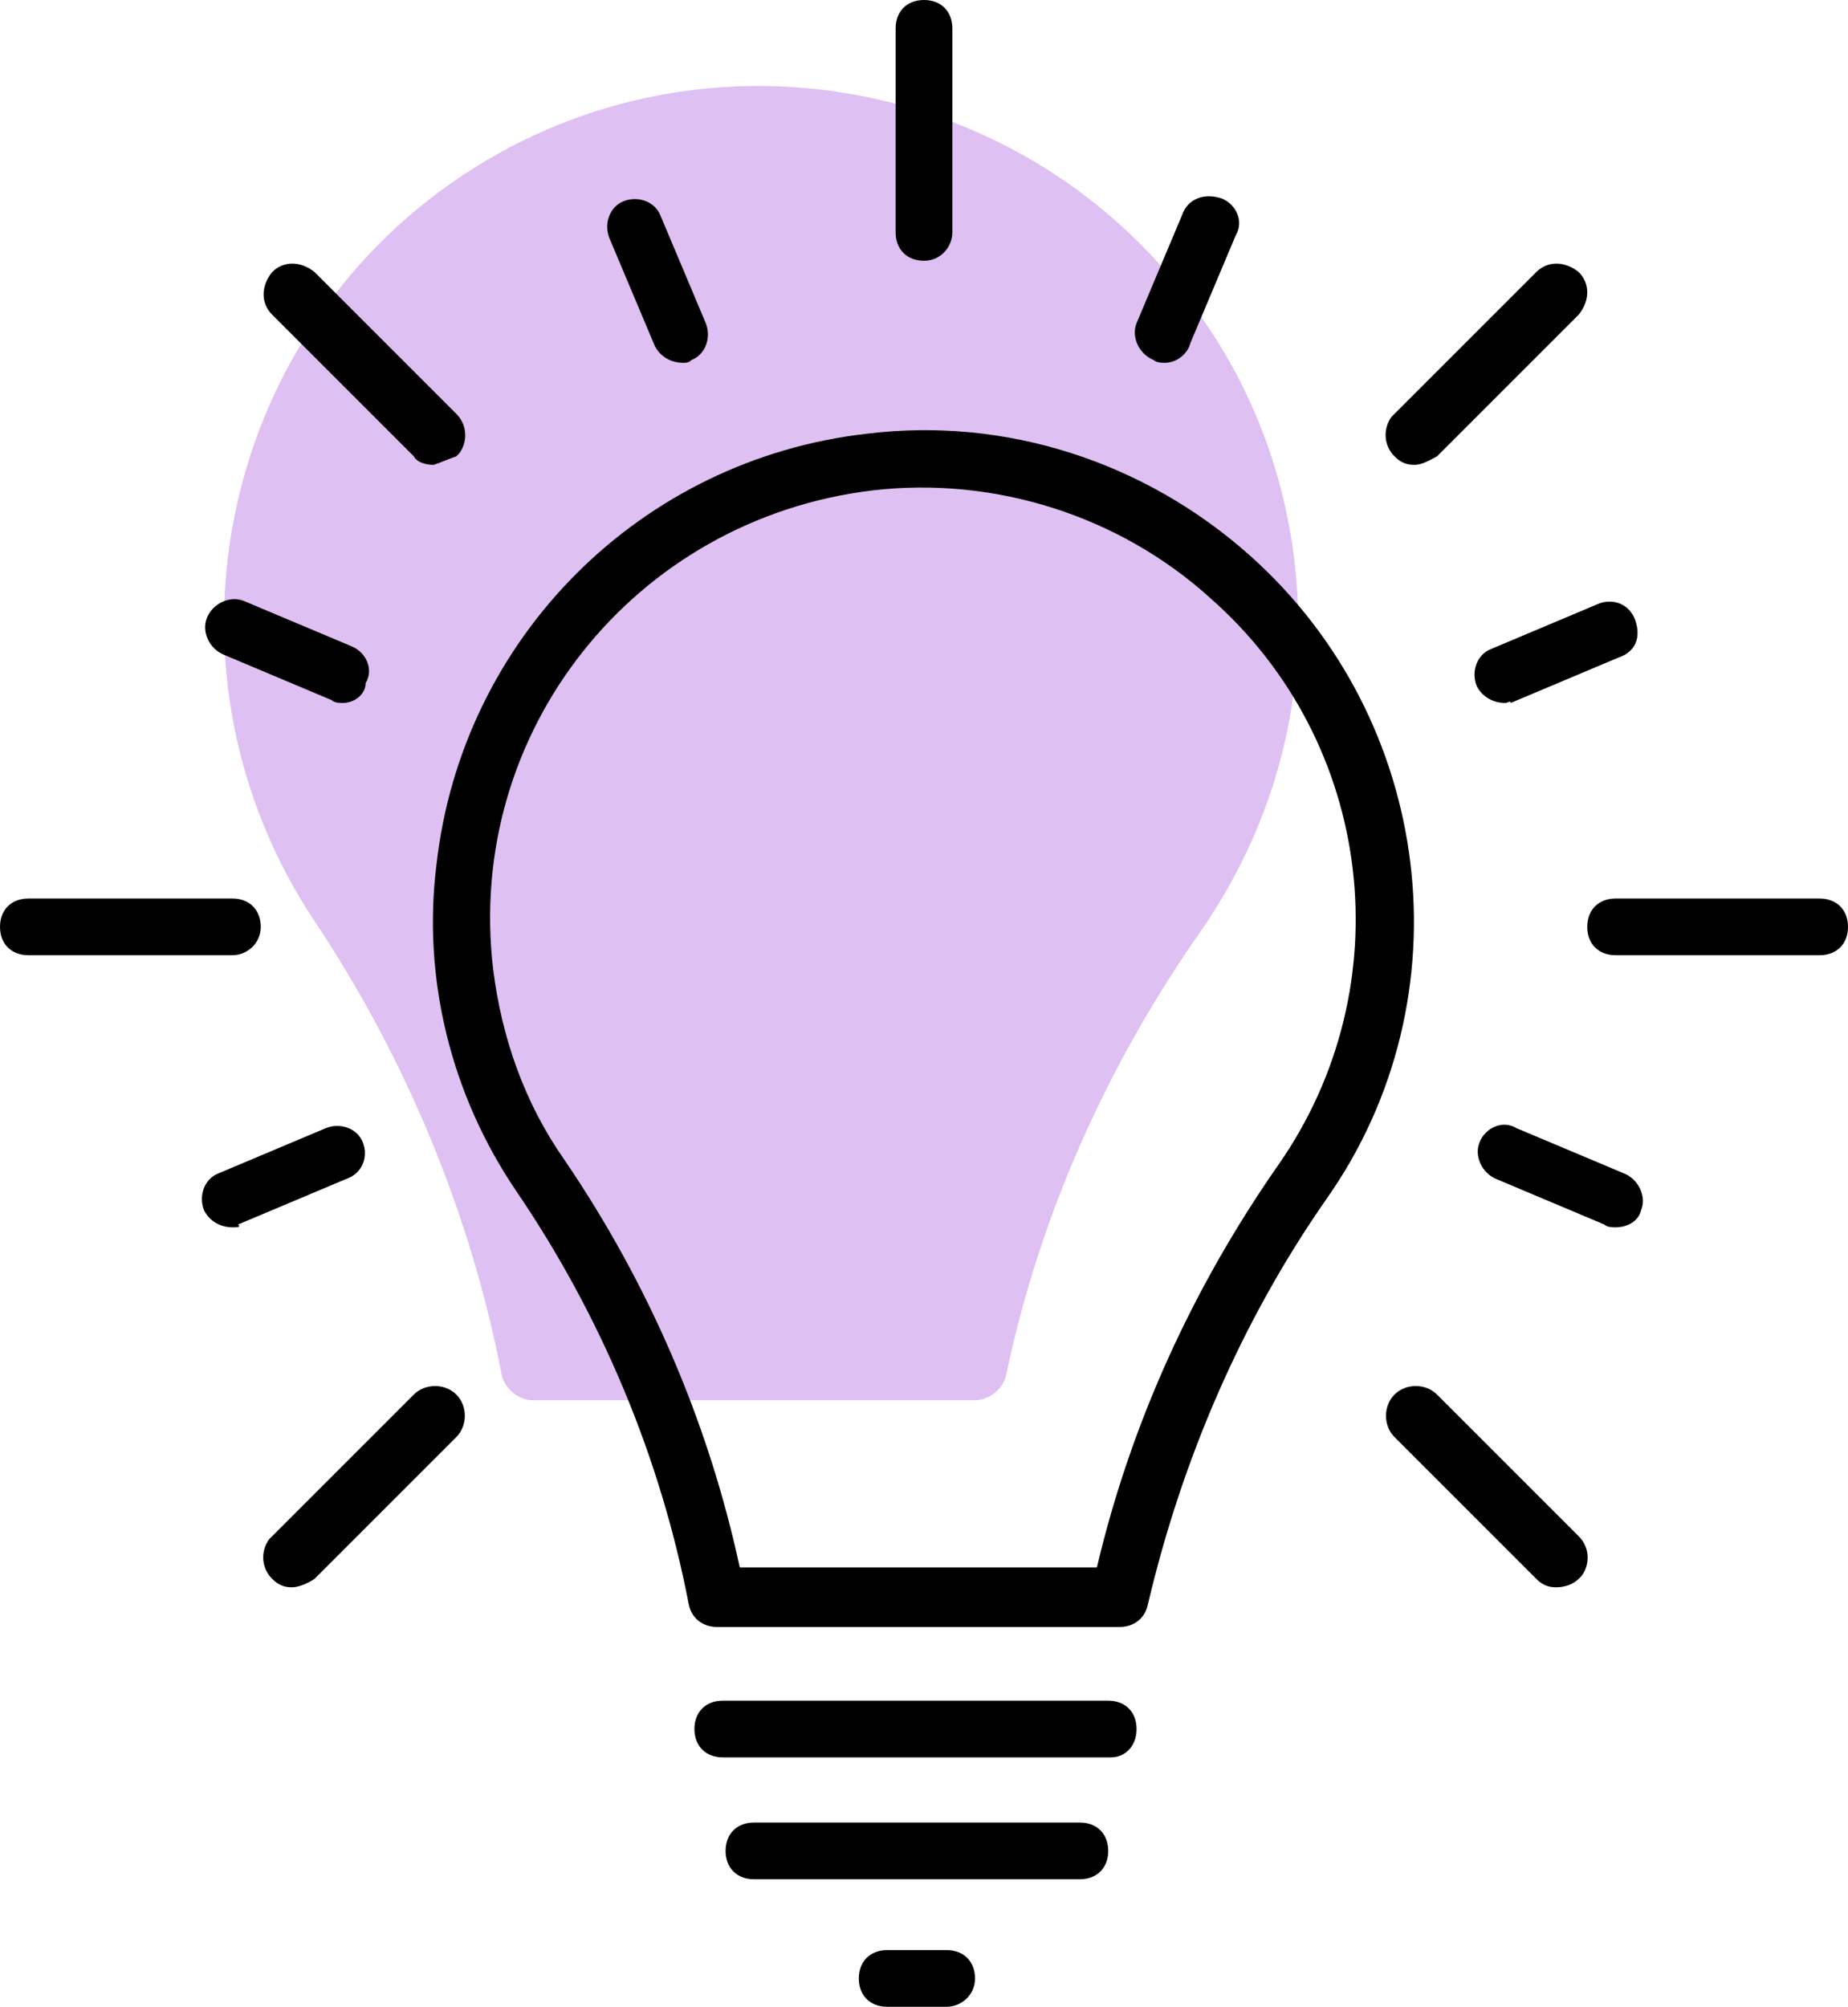 <?xml version="1.0" encoding="utf-8"?>
<!-- Generator: Adobe Illustrator 26.0.3, SVG Export Plug-In . SVG Version: 6.00 Build 0)  -->
<svg version="1.1" id="Layer_1" xmlns="http://www.w3.org/2000/svg" xmlns:xlink="http://www.w3.org/1999/xlink" x="0px" y="0px"
	 viewBox="0 0 65.2 70.8" style="enable-background:new 0 0 65.2 70.8;" xml:space="preserve">
<style type="text/css">
	.st0{fill:#DFC0F2;}
</style>
<path class="st0" d="M45.8,22c0,3.9-1.2,7.6-3.4,10.8c-3.3,4.7-5.7,10-6.9,15.7c-0.1,0.5-0.6,0.9-1.1,0.9H18.8c-0.5,0-1-0.4-1.1-0.9
	c-1.1-5.7-3.4-11.2-6.6-16C5.3,23.8,7.6,12,16.3,6.2s20.5-3.4,26.3,5.3C44.7,14.6,45.8,18.3,45.8,22z"/>
<path d="M39.5,57.4H25.3c-0.5,0-0.9-0.3-1-0.8c-1-5.2-3.1-10.2-6.1-14.6c-2.3-3.4-3.3-7.5-2.8-11.5c0.9-8,7.2-14.3,15.2-15.2
	c4.9-0.6,9.8,1,13.5,4.3c6.5,5.8,7.7,15.6,2.7,22.7c-3,4.3-5.1,9.2-6.3,14.3C40.4,57.1,40,57.4,39.5,57.4z M26.1,55.3h12.6
	c1.2-5.1,3.4-9.9,6.4-14.2c4.4-6.3,3.4-14.9-2.4-20c-3.2-2.9-7.6-4.3-11.9-3.8c-8.4,1-14.4,8.5-13.4,16.9c0.3,2.4,1.1,4.7,2.5,6.7
	C22.9,45.3,25,50.2,26.1,55.3z"/>
<path d="M39.2,62H25.5c-0.6,0-1-0.4-1-1s0.4-1,1-1h13.6c0.6,0,1,0.4,1,1S39.7,62,39.2,62z"/>
<path d="M38.1,66.3H26.6c-0.6,0-1-0.4-1-1s0.4-1,1-1h11.5c0.6,0,1,0.4,1,1S38.7,66.3,38.1,66.3z"/>
<path d="M33.4,70.8h-2.1c-0.6,0-1-0.4-1-1s0.4-1,1-1h2.1c0.6,0,1,0.4,1,1S33.9,70.8,33.4,70.8z"/>
<path d="M32.6,9.2c-0.6,0-1-0.4-1-1V1c0-0.6,0.4-1,1-1s1,0.4,1,1v7.2C33.6,8.7,33.2,9.2,32.6,9.2C32.6,9.2,32.6,9.2,32.6,9.2z"/>
<path d="M24.1,12.8c-0.4,0-0.8-0.2-1-0.6l-1.6-3.8c-0.2-0.5,0-1.1,0.5-1.3s1.1,0,1.3,0.5l1.6,3.8c0.2,0.5,0,1.1-0.5,1.3c0,0,0,0,0,0
	C24.3,12.8,24.2,12.8,24.1,12.8z"/>
<path d="M12.1,24.8c-0.1,0-0.3,0-0.4-0.1l-3.8-1.6c-0.5-0.2-0.8-0.8-0.6-1.3c0.2-0.5,0.8-0.8,1.3-0.6l3.8,1.6
	c0.5,0.2,0.8,0.8,0.5,1.3c0,0,0,0,0,0C12.9,24.5,12.5,24.8,12.1,24.8z"/>
<path d="M8.2,43.3c-0.4,0-0.8-0.2-1-0.6c-0.2-0.5,0-1.1,0.5-1.3c0,0,0,0,0,0l3.8-1.6c0.5-0.2,1.1,0,1.3,0.5c0.2,0.5,0,1.1-0.6,1.3
	l-3.8,1.6C8.5,43.3,8.4,43.3,8.2,43.3z"/>
<path d="M57,43.3c-0.1,0-0.3,0-0.4-0.1l-3.8-1.6c-0.5-0.2-0.8-0.8-0.6-1.3c0.2-0.5,0.8-0.8,1.3-0.5l3.8,1.6c0.5,0.2,0.8,0.8,0.6,1.3
	c0,0,0,0,0,0C57.8,43.1,57.4,43.3,57,43.3z"/>
<path d="M53.1,24.8c-0.4,0-0.8-0.2-1-0.6c-0.2-0.5,0-1.1,0.5-1.3c0,0,0,0,0,0l3.8-1.6c0.5-0.2,1.1,0,1.3,0.6s0,1.1-0.6,1.3l0,0
	l-3.8,1.6C53.3,24.7,53.2,24.8,53.1,24.8z"/>
<path d="M41.1,12.8c-0.1,0-0.3,0-0.4-0.1c-0.5-0.2-0.8-0.8-0.6-1.3c0,0,0,0,0,0l1.6-3.8C41.9,7,42.5,6.8,43.1,7
	c0.5,0.2,0.8,0.8,0.5,1.3L42,12.1C41.9,12.5,41.5,12.8,41.1,12.8z"/>
<path d="M15.3,16.4c-0.3,0-0.6-0.1-0.7-0.3l-5-5c-0.4-0.4-0.4-1,0-1.5c0.4-0.4,1-0.4,1.5,0l5,5c0.4,0.4,0.4,1,0.1,1.4
	c0,0,0,0-0.1,0.1C15.8,16.2,15.6,16.3,15.3,16.4z"/>
<path d="M8.2,33.7H1c-0.6,0-1-0.4-1-1s0.4-1,1-1h7.2c0.6,0,1,0.4,1,1S8.7,33.7,8.2,33.7z"/>
<path d="M10.3,56c-0.3,0-0.5-0.1-0.7-0.3c-0.4-0.4-0.4-1-0.1-1.4c0,0,0,0,0.1-0.1l5-5c0.4-0.4,1.1-0.4,1.5,0c0.4,0.4,0.4,1.1,0,1.5
	l0,0l-5,5C10.8,55.9,10.5,56,10.3,56z"/>
<path d="M54.9,56c-0.3,0-0.5-0.1-0.7-0.3l-5-5c-0.4-0.4-0.4-1.1,0-1.5s1.1-0.4,1.5,0l0,0l5,5c0.4,0.4,0.4,1,0.1,1.4c0,0,0,0-0.1,0.1
	C55.5,55.9,55.2,56,54.9,56z"/>
<path d="M64.2,33.7H57c-0.6,0-1-0.4-1-1s0.4-1,1-1h7.2c0.6,0,1,0.4,1,1S64.8,33.7,64.2,33.7z"/>
<path d="M49.9,16.4c-0.3,0-0.5-0.1-0.7-0.3c-0.4-0.4-0.4-1-0.1-1.4c0,0,0,0,0.1-0.1l5-5c0.4-0.4,1-0.4,1.5,0c0.4,0.4,0.4,1,0,1.5
	l0,0l-5,5C50.5,16.2,50.2,16.4,49.9,16.4z"/>
</svg>

